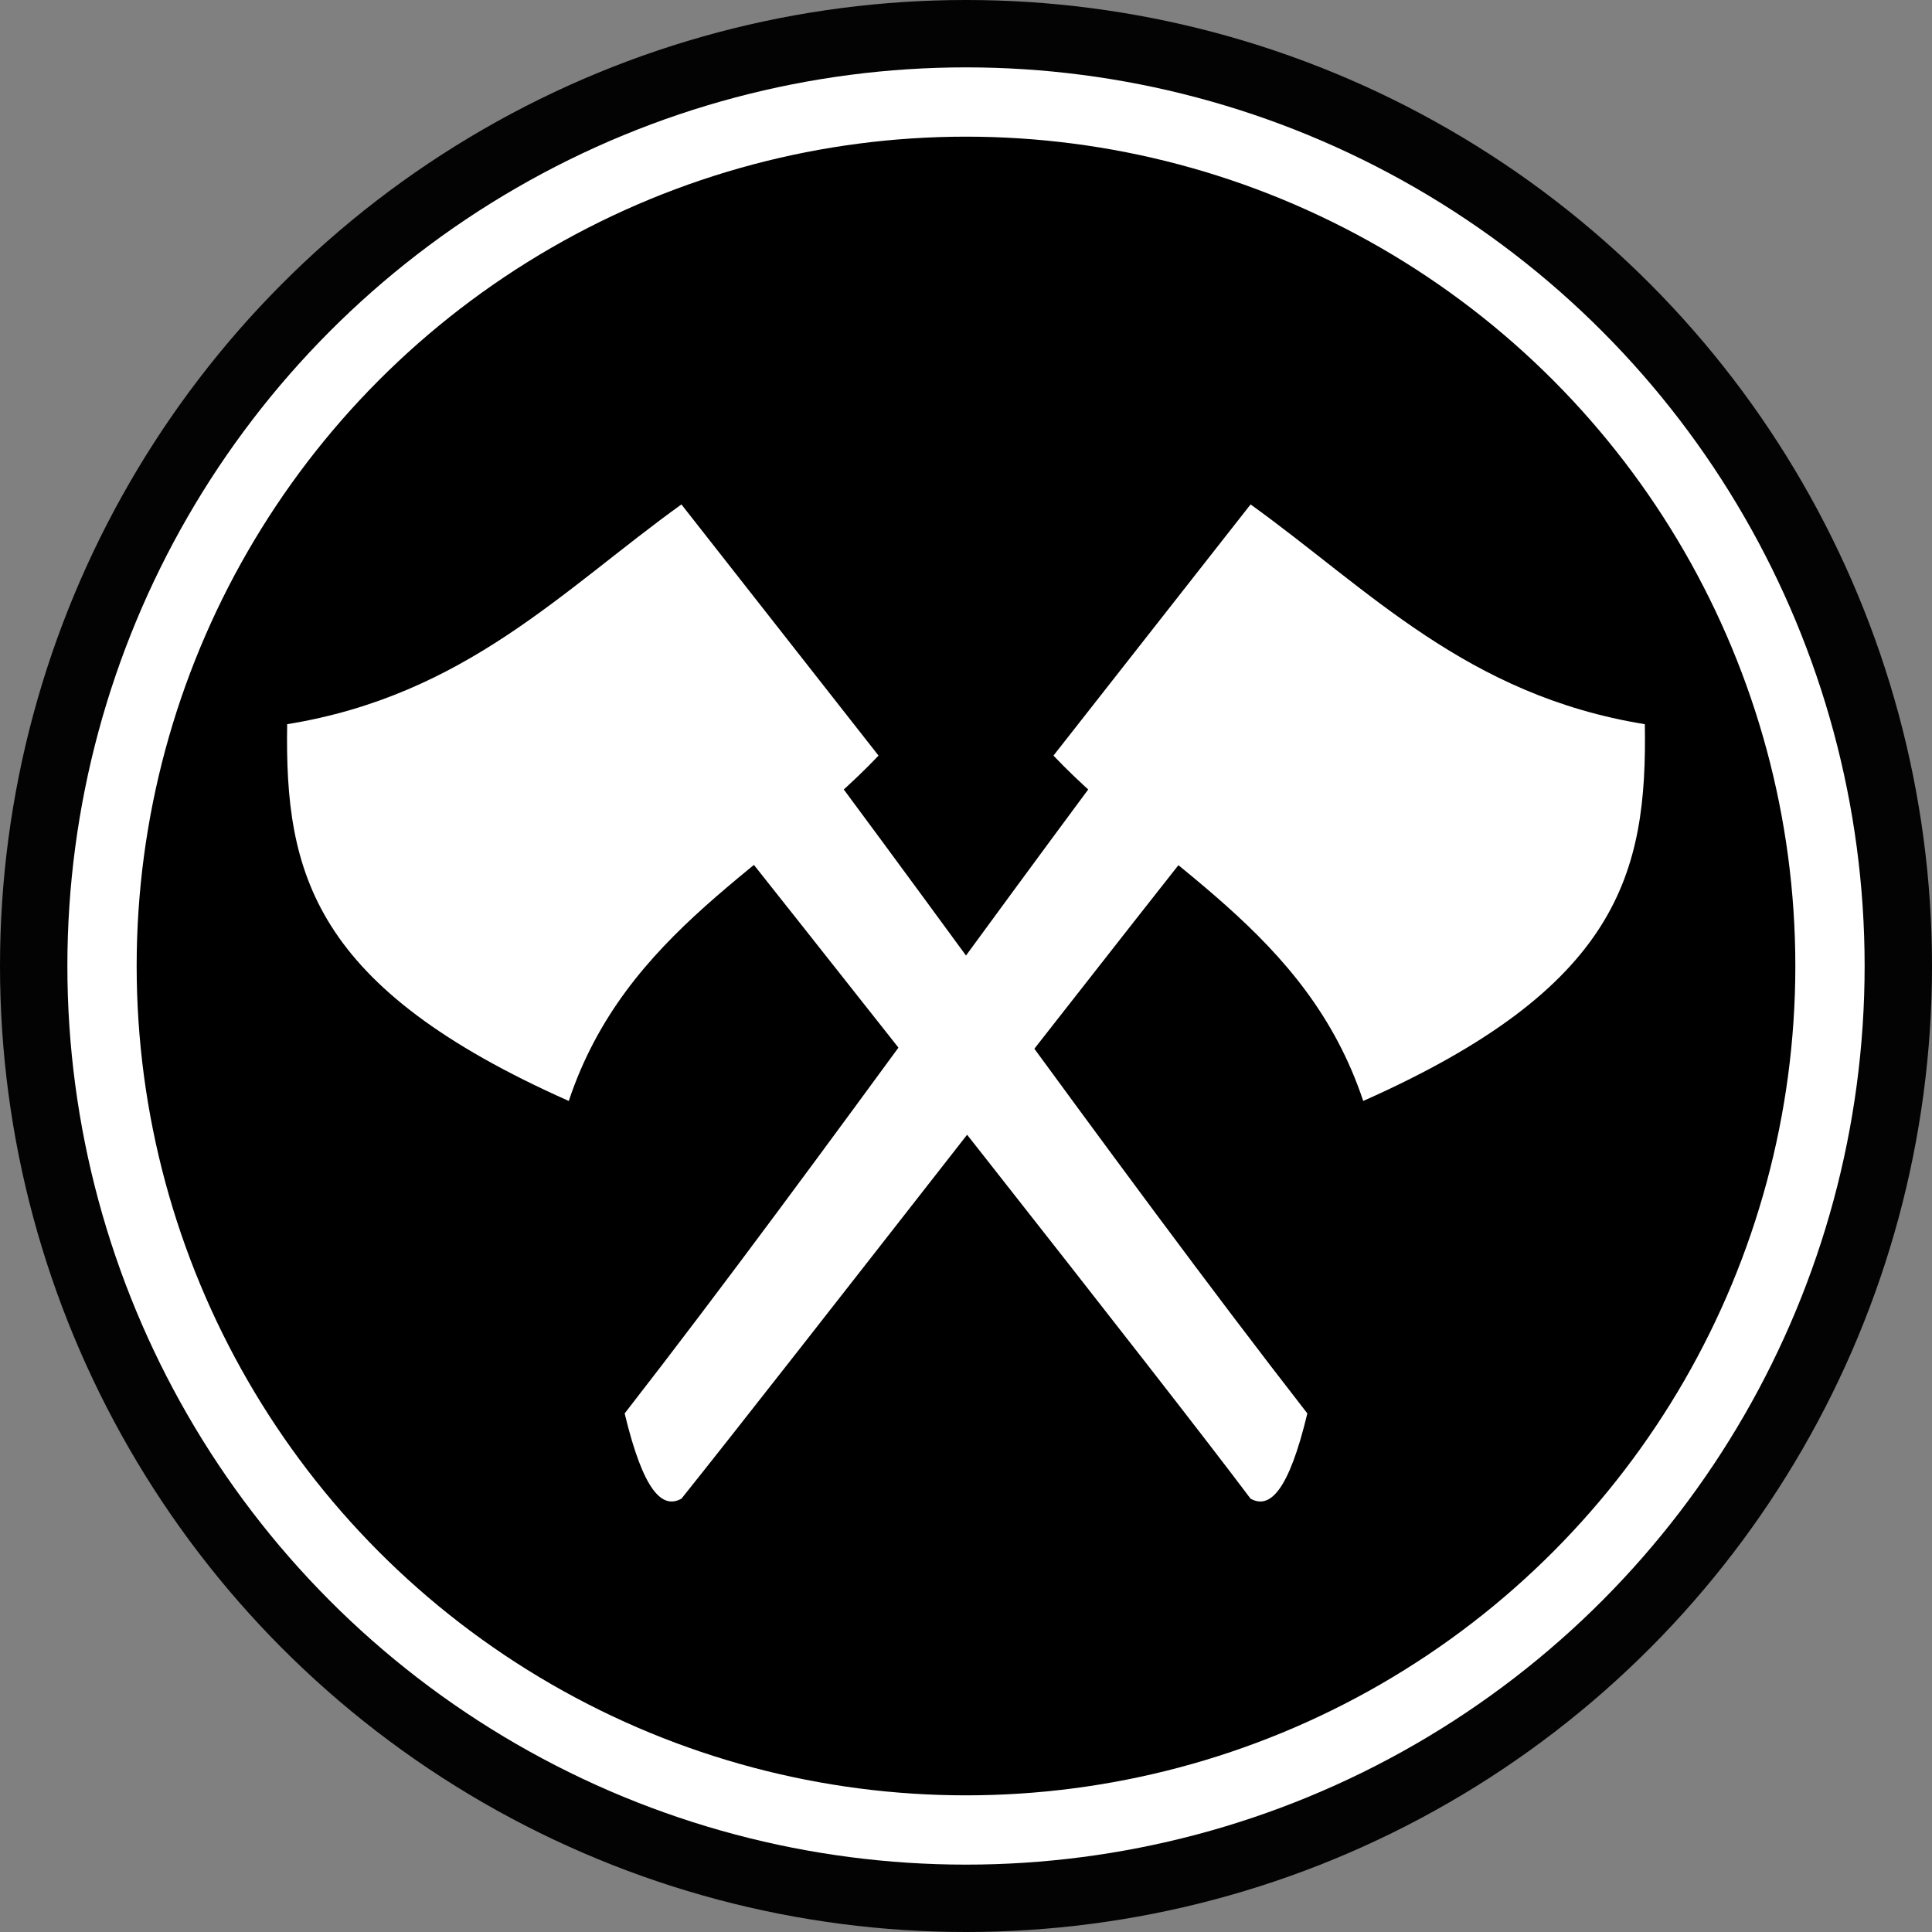 <?xml version="1.0" encoding="UTF-8" standalone="no"?>
<svg xmlns:dc="http://purl.org/dc/elements/1.1/" xmlns:cc="http://creativecommons.org/ns#" xmlns:rdf="http://www.w3.org/1999/02/22-rdf-syntax-ns#" xmlns:svg="http://www.w3.org/2000/svg" xmlns="http://www.w3.org/2000/svg" xmlns:sodipodi="http://sodipodi.sourceforge.net/DTD/sodipodi-0.dtd" xmlns:inkscape="http://www.inkscape.org/namespaces/inkscape" width="1024" height="1024" viewBox="0 0 1024 1024" version="1.1" id="SVGRoot" sodipodi:docname="brasved.svg" inkscape:version="1.0.1 (3bc2e813f5, 2020-09-07)" inkscape:export-filename="D:\Windows 10\Nedladdningar\brasved.png" inkscape:export-xdpi="3" inkscape:export-ydpi="3">
  <rect x="0" y="0" width="1024" height="1024" fill="#808080" stroke="none"/>
  <defs id="defs833"/>
  <sodipodi:namedview id="base" pagecolor="#505050" bordercolor="#666666" borderopacity="1.0" inkscape:pageopacity="1" inkscape:pageshadow="2" inkscape:zoom="0.80761719" inkscape:cx="512" inkscape:cy="512" inkscape:document-units="px" inkscape:current-layer="layer2" inkscape:document-rotation="0" showgrid="true" inkscape:window-width="1920" inkscape:window-height="1017" inkscape:window-x="-8" inkscape:window-y="-8" inkscape:window-maximized="1" scale-x="1" showguides="true">
    <inkscape:grid type="xygrid" id="grid1403" originx="512" originy="512" spacingx="1" empspacing="16"/>
  </sodipodi:namedview>
  <g inkscape:label="Lager 1" inkscape:groupmode="layer" id="layer1">
    <circle style="fill:#000000;fill-opacity:0.973;stroke:none;stroke-width:18.607;stroke-linecap:round;stroke-linejoin:round;stroke-opacity:1" id="path1410" cy="512" cx="512" r="512"/>
    <circle style="fill:#000000;fill-opacity:0.973;stroke:#ffffff;stroke-width:36.724;stroke-linecap:round;stroke-linejoin:round;stroke-miterlimit:4;stroke-dasharray:none;stroke-opacity:1" id="circle1552" r="457.929" cy="512" cx="512"/>
  </g>
  <g inkscape:groupmode="layer" id="layer2" inkscape:label="AXES">
    <g id="g1419" transform="matrix(-0.941,0,0,0.941,994.038,116.795)" style="fill:#ffffff;fill-opacity:1;stroke:none">
      <path style="fill:#ffffff;fill-opacity:1;stroke:none;stroke-width:1.234px;stroke-linecap:butt;stroke-linejoin:miter;stroke-opacity:1" d="m 320,672 c 10.581,44.094 21.245,54.013 32,48 48,-64 234.667,-300.606 352,-448 13.812,-22.389 -6.05,-45.969 -33.524,-69.818 C 553.56,353.443 432,528 320,672 Z" id="path1412" sodipodi:nodetypes="ccccc"/>
      <path style="fill:#ffffff;fill-opacity:1;stroke:none;stroke-width:1.047px;stroke-linecap:butt;stroke-linejoin:miter;stroke-opacity:1" d="M 561.524,301.474 672.554,160 c 66.817,48.08 121.665,107.486 222.061,123.789 C 896,368 880,432 736,496 704,400 621.163,364.319 561.524,301.474 Z" id="path1414" sodipodi:nodetypes="ccccc"/>
    </g>
    <g id="g1446" transform="matrix(0.941,0,0,0.941,29.962,116.795)" style="fill:#ffffff;fill-opacity:1;stroke:none">
      <path style="fill:#ffffff;fill-opacity:1;stroke:none;stroke-width:1.234px;stroke-linecap:butt;stroke-linejoin:miter;stroke-opacity:1" d="m 320,672 c 10.581,44.094 21.245,54.013 32,48 64,-80 234.667,-300.606 352,-448 13.812,-22.389 -6.05,-45.969 -33.524,-69.818 C 553.56,353.443 432,528 320,672 Z" id="path1442" sodipodi:nodetypes="ccccc"/>
      <path style="fill:#ffffff;fill-opacity:1;stroke:none;stroke-width:1.047px;stroke-linecap:butt;stroke-linejoin:miter;stroke-opacity:1" d="M 561.524,301.474 672.554,160 c 66.817,48.08 121.665,107.486 222.061,123.789 C 896,368 880,432 736,496 704,400 621.163,364.319 561.524,301.474 Z" id="path1444" sodipodi:nodetypes="ccccc" inkscape:export-filename="D:\Windows 10\Nedladdningar\path1444.png" inkscape:export-xdpi="96" inkscape:export-ydpi="96"/>
    </g>
  </g>
</svg>